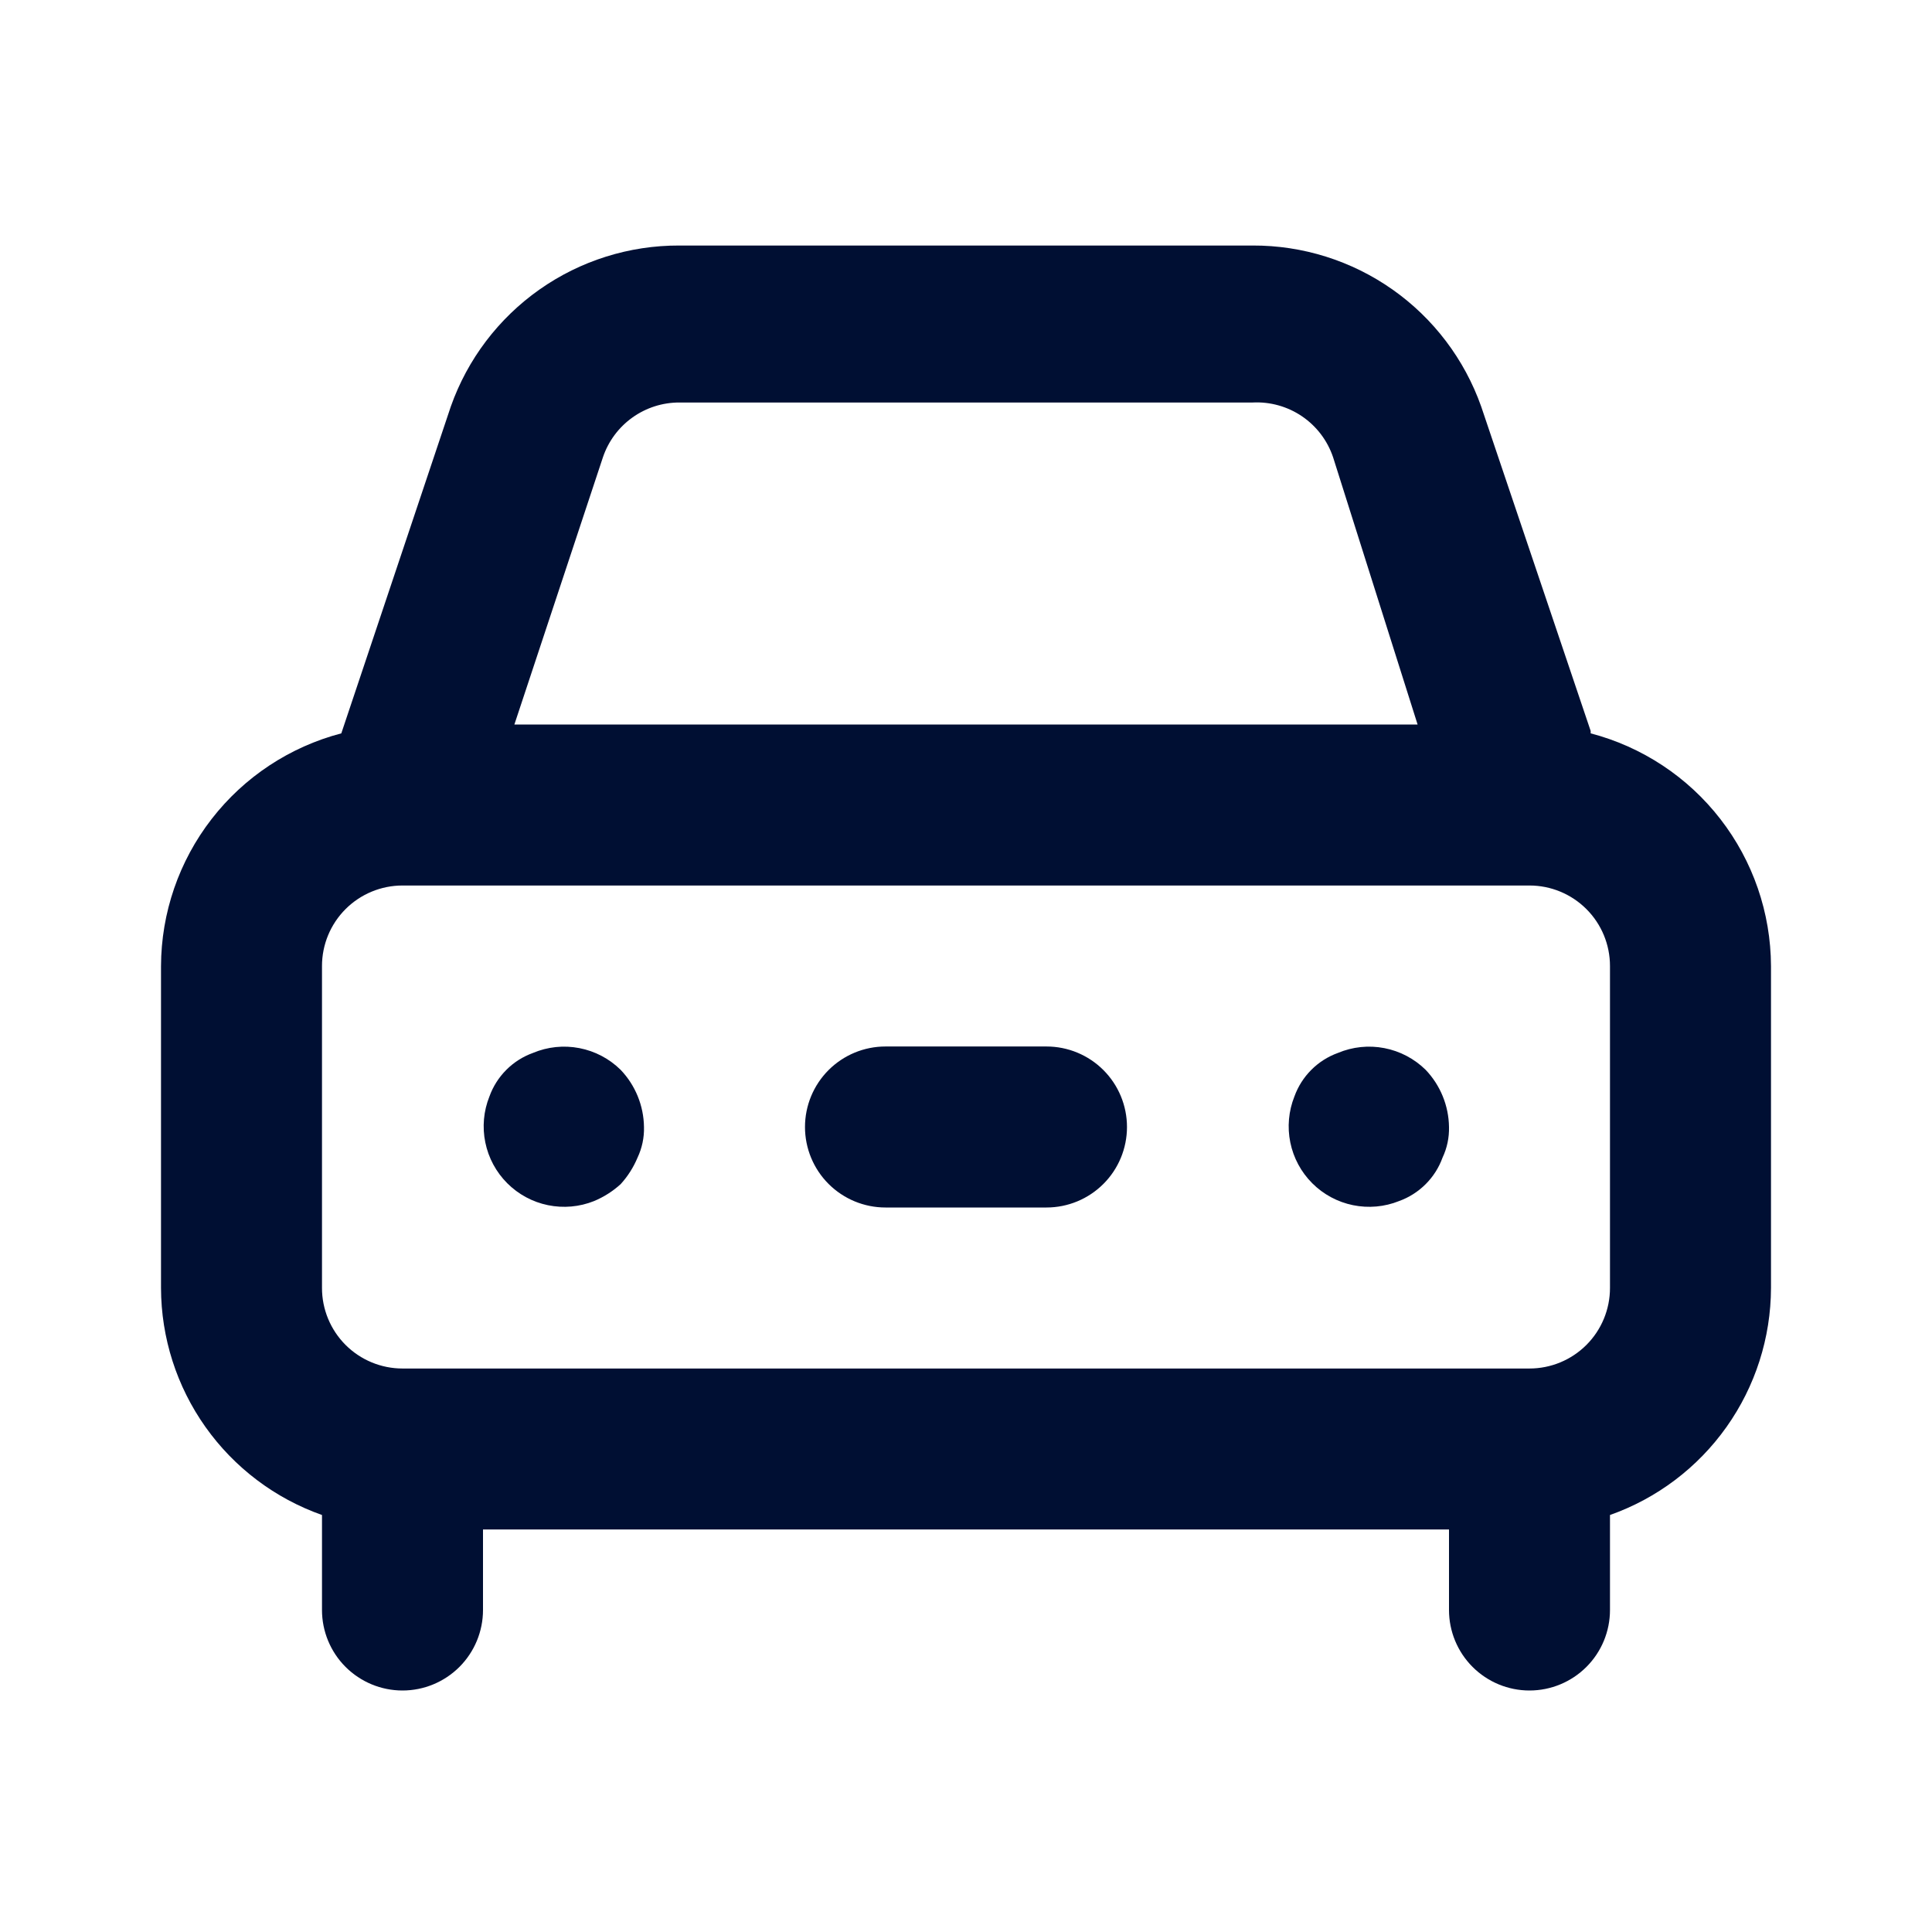 <svg width="74" height="74" viewBox="0 0 74 74" fill="none" xmlns="http://www.w3.org/2000/svg">
<path d="M20.412 40.33C20.029 40.468 19.681 40.689 19.394 40.977C19.106 41.265 18.885 41.612 18.747 41.995C18.522 42.555 18.467 43.169 18.589 43.76C18.71 44.352 19.002 44.894 19.429 45.321C19.856 45.748 20.398 46.04 20.989 46.161C21.581 46.282 22.195 46.228 22.755 46.003C23.128 45.847 23.473 45.628 23.772 45.356C24.045 45.056 24.264 44.712 24.42 44.338C24.592 43.972 24.677 43.571 24.666 43.167C24.655 42.35 24.336 41.568 23.772 40.977C23.339 40.55 22.788 40.26 22.19 40.145C21.592 40.029 20.973 40.094 20.412 40.33ZM60.926 27.997L56.733 15.571C56.093 13.762 54.907 12.196 53.338 11.091C51.769 9.986 49.895 9.397 47.977 9.404H26.023C24.104 9.397 22.23 9.986 20.662 11.091C19.093 12.196 17.906 13.762 17.267 15.571L13.073 28.089C11.101 28.606 9.354 29.759 8.105 31.371C6.856 32.982 6.175 34.961 6.167 37V49.333C6.172 51.242 6.767 53.102 7.871 54.658C8.975 56.215 10.534 57.392 12.333 58.028V61.667C12.333 62.484 12.658 63.269 13.236 63.847C13.815 64.425 14.599 64.75 15.416 64.75C16.234 64.75 17.018 64.425 17.597 63.847C18.175 63.269 18.5 62.484 18.5 61.667V58.583H55.5V61.667C55.5 62.484 55.825 63.269 56.403 63.847C56.981 64.425 57.765 64.75 58.583 64.75C59.401 64.75 60.185 64.425 60.763 63.847C61.342 63.269 61.666 62.484 61.666 61.667V58.028C63.466 57.392 65.024 56.215 66.128 54.658C67.232 53.102 67.828 51.242 67.833 49.333V37C67.825 34.961 67.143 32.982 65.894 31.371C64.645 29.759 62.899 28.606 60.926 28.089V27.997ZM23.094 17.513C23.301 16.901 23.695 16.369 24.221 15.993C24.746 15.617 25.377 15.415 26.023 15.417H47.977C48.649 15.382 49.314 15.568 49.871 15.946C50.428 16.325 50.845 16.875 51.06 17.513L54.297 27.75H19.702L23.094 17.513ZM61.666 49.333C61.666 50.151 61.342 50.935 60.763 51.514C60.185 52.092 59.401 52.417 58.583 52.417H15.416C14.599 52.417 13.815 52.092 13.236 51.514C12.658 50.935 12.333 50.151 12.333 49.333V37C12.333 36.182 12.658 35.398 13.236 34.82C13.815 34.242 14.599 33.917 15.416 33.917H58.583C59.401 33.917 60.185 34.242 60.763 34.82C61.342 35.398 61.666 36.182 61.666 37V49.333ZM51.245 40.33C50.862 40.468 50.515 40.689 50.227 40.977C49.939 41.265 49.718 41.612 49.58 41.995C49.356 42.555 49.301 43.169 49.422 43.76C49.543 44.352 49.835 44.894 50.262 45.321C50.689 45.748 51.231 46.04 51.823 46.161C52.414 46.282 53.028 46.228 53.588 46.003C53.971 45.865 54.318 45.644 54.606 45.356C54.894 45.069 55.115 44.721 55.253 44.338C55.426 43.972 55.51 43.571 55.5 43.167C55.489 42.35 55.169 41.568 54.606 40.977C54.172 40.55 53.621 40.26 53.023 40.145C52.425 40.029 51.806 40.094 51.245 40.33V40.33ZM40.083 40.083H33.916C33.099 40.083 32.315 40.408 31.736 40.986C31.158 41.565 30.833 42.349 30.833 43.167C30.833 43.984 31.158 44.769 31.736 45.347C32.315 45.925 33.099 46.25 33.916 46.25H40.083C40.901 46.25 41.685 45.925 42.263 45.347C42.842 44.769 43.166 43.984 43.166 43.167C43.166 42.349 42.842 41.565 42.263 40.986C41.685 40.408 40.901 40.083 40.083 40.083Z" fill="#000F33"/>
</svg>
